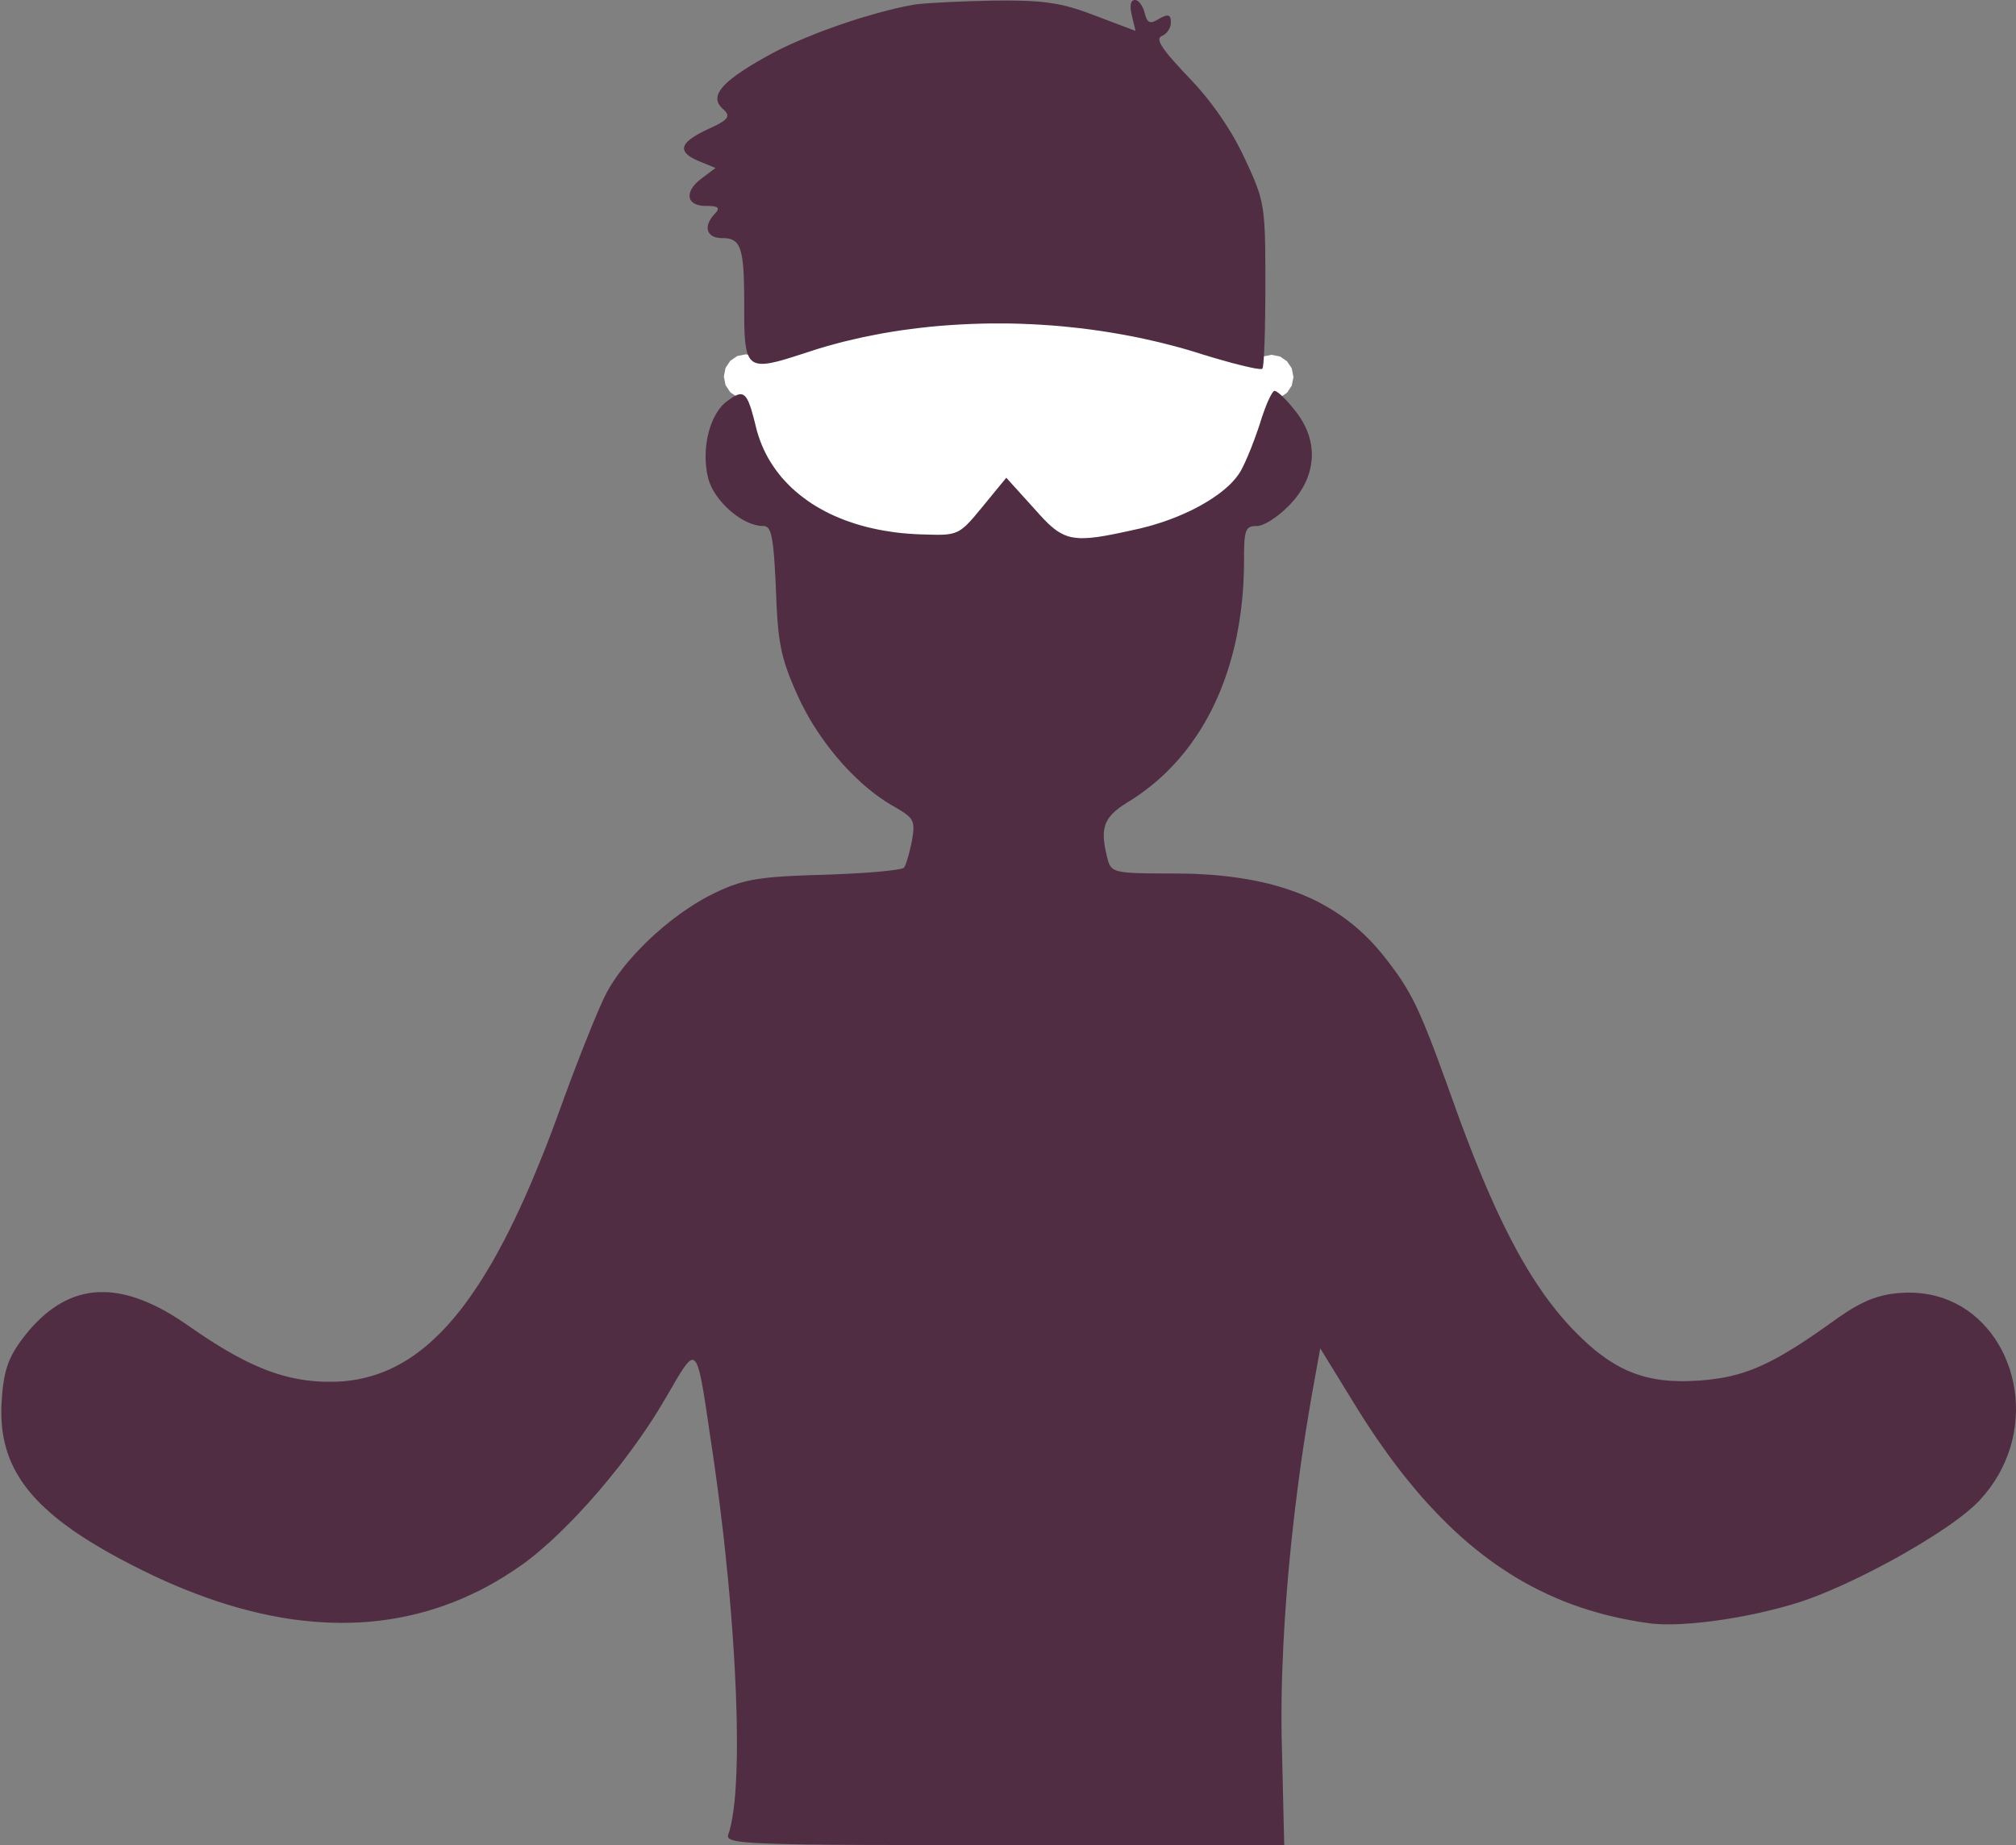 <?xml version="1.0" encoding="UTF-8" standalone="no"?>
<!DOCTYPE svg PUBLIC "-//W3C//DTD SVG 1.1//EN" "http://www.w3.org/Graphics/SVG/1.1/DTD/svg11.dtd">
<svg version="1.1" xmlns="http://www.w3.org/2000/svg" xmlns:xlink="http://www.w3.org/1999/xlink" preserveAspectRatio="xMidYMid meet" viewBox="0 0 295 270" width="295" height="270"><rect x="0" y="0" width="295" height="270" fill="#808080" stroke="none"/><defs><path d="M151.01 42.71L152.71 42.8L154.38 42.92L156.04 43.08L157.66 43.27L159.27 43.49L160.84 43.75L162.39 44.03L163.91 44.34L165.39 44.69L166.85 45.06L168.27 45.46L169.65 45.89L171 46.34L172.31 46.82L173.58 47.32L174.81 47.85L176 48.4L177.14 48.98L178.24 49.58L179.29 50.19L180.29 50.83L181.24 51.49L182.14 52.17L182.99 52.87L183.49 53.32L183.79 52.87L184.81 52.17L186.06 51.92L187.31 52.17L188.33 52.87L189.02 53.9L189.27 55.17L189.02 56.43L188.33 57.47L187.32 58.16L187.34 58.2L187.72 59.02L188.03 59.85L188.28 60.7L188.45 61.55L188.56 62.41L188.6 63.28L188.56 64.16L188.45 65.02L188.28 65.87L188.03 66.71L187.72 67.55L187.34 68.36L186.9 69.17L186.4 69.96L185.83 70.74L185.21 71.51L184.52 72.25L183.79 72.99L182.99 73.7L182.14 74.4L181.24 75.07L180.29 75.73L179.29 76.37L178.24 76.99L177.14 77.59L176 78.16L174.81 78.72L173.58 79.24L172.31 79.75L171 80.23L169.65 80.68L168.27 81.11L166.85 81.51L165.39 81.88L163.91 82.22L162.39 82.54L160.84 82.82L159.27 83.08L157.66 83.3L156.04 83.49L154.38 83.64L152.71 83.77L151.01 83.86L149.3 83.91L147.57 83.93L145.83 83.91L144.12 83.86L142.42 83.77L140.75 83.64L139.1 83.49L137.47 83.3L135.87 83.08L134.29 82.82L132.74 82.54L131.22 82.22L129.74 81.88L128.28 81.51L126.86 81.11L125.48 80.68L124.13 80.23L122.82 79.75L121.55 79.24L120.32 78.72L119.14 78.16L117.99 77.59L116.9 76.99L115.85 76.37L114.84 75.73L113.89 75.07L112.99 74.4L112.14 73.7L111.35 72.99L110.61 72.25L109.92 71.51L109.3 70.74L108.73 69.96L108.23 69.17L107.79 68.36L107.41 67.55L107.1 66.71L106.86 65.87L106.68 65.02L106.57 64.16L106.54 63.28L106.57 62.41L106.68 61.55L106.86 60.7L107.1 59.85L107.41 59.02L107.79 58.2L107.86 58.08L106.86 57.4L106.17 56.36L105.92 55.1L106.17 53.83L106.86 52.8L107.88 52.1L109.13 51.85L110.38 52.1L111.4 52.8L111.71 53.26L112.14 52.87L112.99 52.17L113.89 51.49L114.84 50.83L115.85 50.19L116.9 49.58L117.99 48.98L119.14 48.4L120.32 47.85L121.55 47.32L122.82 46.82L124.13 46.34L125.48 45.89L126.86 45.46L128.28 45.06L129.74 44.69L131.22 44.34L132.74 44.03L134.29 43.75L135.87 43.49L137.47 43.27L139.1 43.08L140.75 42.92L142.42 42.8L144.12 42.71L145.83 42.66L147.57 42.64L149.3 42.66L151.01 42.71Z" id="b1iY3pTKja"></path><path d="M186.57 57.21L186.61 57.22L186.66 57.24L186.7 57.26L186.75 57.28L186.81 57.31L186.86 57.35L186.92 57.39L186.98 57.43L187.05 57.48L187.11 57.53L187.18 57.58L187.25 57.64L187.32 57.7L187.4 57.76L187.47 57.83L187.55 57.9L187.63 57.98L187.71 58.06L187.79 58.14L187.88 58.22L187.96 58.31L188.05 58.4L188.14 58.49L188.23 58.58L188.32 58.68L188.41 58.78L188.5 58.88L188.59 58.99L188.68 59.09L188.78 59.2L188.87 59.31L188.96 59.42L189.06 59.53L189.15 59.65L189.25 59.76L189.34 59.88L189.43 60L189.53 60.12L189.78 60.44L190.02 60.77L190.25 61.11L190.46 61.44L190.66 61.78L190.84 62.12L191.01 62.46L191.17 62.8L191.31 63.15L191.44 63.5L191.55 63.84L191.65 64.19L191.74 64.54L191.81 64.9L191.87 65.25L191.91 65.6L191.94 65.95L191.96 66.31L191.96 66.66L191.95 67.01L191.92 67.37L191.88 67.72L191.83 68.07L191.76 68.42L191.68 68.77L191.59 69.12L191.48 69.47L191.36 69.81L191.22 70.16L191.07 70.5L190.91 70.84L190.73 71.18L190.54 71.51L190.33 71.84L190.12 72.17L189.88 72.5L189.64 72.82L189.38 73.14L189.1 73.46L188.82 73.77L188.69 73.9L188.56 74.04L188.43 74.17L188.29 74.29L188.16 74.42L188.03 74.55L187.89 74.67L187.76 74.79L187.62 74.91L187.48 75.03L187.35 75.14L187.21 75.25L187.07 75.36L186.94 75.47L186.8 75.57L186.66 75.67L186.53 75.77L186.39 75.86L186.26 75.95L186.13 76.04L186 76.13L185.87 76.21L185.74 76.29L185.61 76.36L185.49 76.43L185.36 76.5L185.24 76.56L185.12 76.62L185 76.67L184.89 76.72L184.78 76.77L184.67 76.81L184.56 76.85L184.46 76.88L184.36 76.91L184.26 76.93L184.17 76.95L184.08 76.96L183.99 76.97L183.91 76.97L183.79 76.97L183.67 76.98L183.55 76.98L183.45 76.99L183.34 77L183.24 77.02L183.15 77.04L183.06 77.07L182.98 77.1L182.9 77.13L182.83 77.17L182.76 77.21L182.69 77.26L182.63 77.32L182.57 77.38L182.52 77.45L182.47 77.53L182.42 77.62L182.38 77.71L182.34 77.81L182.3 77.92L182.27 78.03L182.24 78.16L182.21 78.29L182.18 78.44L182.16 78.59L182.14 78.76L182.12 78.93L182.1 79.12L182.09 79.32L182.08 79.52L182.07 79.74L182.06 79.98L182.05 80.22L182.05 80.48L182.04 80.75L182.04 81.03L182.04 81.33L182.04 81.64L182.04 81.96L182.03 83.15L181.99 84.32L181.94 85.49L181.86 86.63L181.76 87.77L181.64 88.89L181.49 90L181.33 91.09L181.14 92.17L180.94 93.24L180.71 94.29L180.46 95.32L180.19 96.34L179.89 97.35L179.58 98.34L179.25 99.31L178.89 100.26L178.52 101.2L178.12 102.13L177.71 103.03L177.28 103.92L176.82 104.79L176.35 105.64L175.85 106.48L175.34 107.29L174.8 108.09L174.25 108.87L173.68 109.63L173.09 110.37L172.48 111.09L171.85 111.79L171.2 112.48L170.54 113.14L169.85 113.78L169.15 114.4L168.42 115L167.68 115.57L166.93 116.13L166.15 116.67L165.36 117.18L165.07 117.35L164.79 117.53L164.53 117.7L164.28 117.86L164.04 118.03L163.81 118.19L163.6 118.36L163.4 118.52L163.2 118.68L163.02 118.85L162.85 119.01L162.69 119.17L162.55 119.34L162.41 119.51L162.28 119.68L162.17 119.85L162.06 120.02L161.96 120.2L161.88 120.38L161.8 120.57L161.73 120.76L161.68 120.95L161.63 121.15L161.59 121.35L161.56 121.56L161.53 121.78L161.52 122L161.52 122.23L161.52 122.47L161.53 122.71L161.55 122.97L161.58 123.23L161.61 123.49L161.65 123.77L161.7 124.06L161.76 124.36L161.82 124.67L161.9 124.98L161.97 125.31L162.06 125.65L162.1 125.8L162.14 125.95L162.18 126.09L162.22 126.22L162.27 126.34L162.32 126.46L162.37 126.57L162.43 126.67L162.5 126.77L162.57 126.86L162.65 126.95L162.74 127.03L162.83 127.11L162.94 127.18L163.06 127.25L163.19 127.31L163.33 127.37L163.48 127.42L163.65 127.47L163.83 127.51L164.03 127.55L164.24 127.59L164.47 127.62L164.72 127.65L164.98 127.68L165.27 127.7L165.57 127.72L165.89 127.74L166.24 127.76L166.61 127.77L167 127.78L167.42 127.79L167.86 127.8L168.32 127.81L168.81 127.81L169.33 127.81L169.88 127.82L170.45 127.82L171.06 127.82L171.69 127.82L172.8 127.83L173.88 127.85L174.95 127.88L176 127.94L177.03 128L178.05 128.08L179.04 128.18L180.01 128.29L180.97 128.42L181.91 128.56L182.83 128.72L183.74 128.89L184.62 129.08L185.5 129.28L186.35 129.5L187.19 129.74L188.01 129.99L188.81 130.26L189.6 130.54L190.38 130.84L191.13 131.16L191.88 131.49L192.61 131.84L193.32 132.21L194.02 132.6L194.7 133L195.37 133.41L196.03 133.85L196.67 134.3L197.3 134.77L197.92 135.26L198.52 135.76L199.11 136.28L199.69 136.82L200.26 137.38L200.81 137.95L201.35 138.55L201.88 139.16L202.4 139.79L202.91 140.44L203.19 140.8L203.46 141.16L203.73 141.51L203.98 141.86L204.23 142.2L204.47 142.53L204.7 142.87L204.93 143.2L205.15 143.53L205.36 143.87L205.58 144.21L205.79 144.55L205.99 144.91L206.2 145.27L206.4 145.64L206.61 146.02L206.81 146.42L207.02 146.83L207.23 147.25L207.43 147.7L207.65 148.16L207.86 148.65L208.08 149.15L208.31 149.68L208.54 150.24L208.78 150.82L209.02 151.43L209.28 152.07L209.54 152.75L209.81 153.45L210.09 154.19L210.38 154.97L210.68 155.78L210.99 156.63L211.32 157.53L211.66 158.46L212.01 159.44L212.38 160.47L212.77 161.54L213.17 162.66L213.59 163.83L214.02 164.97L214.44 166.09L214.86 167.19L215.28 168.27L215.69 169.32L216.11 170.36L216.52 171.37L216.93 172.36L217.34 173.33L217.75 174.29L218.16 175.22L218.57 176.13L218.97 177.02L219.38 177.89L219.79 178.74L220.19 179.58L220.6 180.39L221.01 181.19L221.42 181.97L221.82 182.73L222.23 183.48L222.64 184.21L223.06 184.92L223.47 185.62L223.88 186.3L224.3 186.96L224.72 187.61L225.14 188.24L225.56 188.86L225.98 189.47L226.41 190.06L226.84 190.63L227.27 191.19L227.71 191.74L228.14 192.28L228.59 192.8L229.03 193.31L229.48 193.81L229.93 194.3L230.38 194.76L230.82 195.21L231.26 195.64L231.7 196.06L232.13 196.46L232.56 196.85L232.99 197.22L233.41 197.58L233.84 197.92L234.27 198.24L234.69 198.55L235.11 198.85L235.54 199.14L235.97 199.4L236.39 199.66L236.82 199.9L237.25 200.13L237.69 200.34L238.12 200.55L238.56 200.73L239.01 200.91L239.45 201.07L239.91 201.22L240.36 201.36L240.83 201.49L241.29 201.6L241.77 201.7L242.25 201.79L242.73 201.87L243.23 201.94L243.73 201.99L244.24 202.04L244.76 202.07L245.29 202.09L245.83 202.11L246.37 202.11L246.93 202.1L247.5 202.08L248.08 202.05L248.66 202.02L249.16 201.98L249.64 201.94L250.11 201.89L250.57 201.83L251.03 201.77L251.49 201.7L251.93 201.63L252.37 201.55L252.81 201.46L253.25 201.37L253.68 201.26L254.11 201.15L254.53 201.03L254.96 200.9L255.39 200.76L255.82 200.61L256.25 200.46L256.68 200.29L257.11 200.11L257.55 199.92L257.99 199.72L258.44 199.51L258.89 199.29L259.35 199.05L259.82 198.81L260.29 198.55L260.77 198.28L261.26 197.99L261.76 197.69L262.27 197.38L262.8 197.06L263.33 196.72L263.88 196.36L264.44 195.99L265.01 195.61L265.6 195.21L266.2 194.79L266.82 194.36L267.46 193.91L268.11 193.45L268.41 193.23L268.7 193.02L268.99 192.82L269.27 192.63L269.54 192.44L269.82 192.26L270.08 192.08L270.35 191.91L270.6 191.75L270.86 191.59L271.11 191.44L271.36 191.3L271.6 191.16L271.84 191.03L272.08 190.9L272.32 190.78L272.56 190.66L272.79 190.55L273.02 190.44L273.25 190.34L273.48 190.24L273.71 190.15L273.93 190.07L274.16 189.98L274.39 189.91L274.61 189.83L274.84 189.76L275.07 189.7L275.29 189.64L275.52 189.58L275.75 189.53L275.98 189.48L276.22 189.43L276.45 189.39L276.69 189.35L276.93 189.32L277.17 189.29L277.42 189.26L277.67 189.23L277.92 189.21L279.06 189.15L280.17 189.17L281.25 189.26L282.3 189.42L283.31 189.65L284.29 189.94L285.23 190.3L286.14 190.72L287.01 191.19L287.84 191.72L288.63 192.31L289.37 192.94L290.08 193.62L290.74 194.34L291.36 195.1L291.94 195.9L292.46 196.74L292.95 197.61L293.38 198.51L293.76 199.44L294.1 200.39L294.38 201.37L294.61 202.36L294.79 203.37L294.92 204.4L294.98 205.44L295 206.48L294.95 207.53L294.85 208.59L294.69 209.64L294.47 210.69L294.19 211.74L293.84 212.78L293.43 213.81L292.96 214.83L292.43 215.83L291.82 216.81L291.15 217.78L290.41 218.71L289.61 219.62L289.29 219.94L288.95 220.27L288.58 220.6L288.18 220.95L287.75 221.31L287.3 221.67L286.82 222.04L286.31 222.42L285.79 222.8L285.24 223.19L284.67 223.58L284.08 223.98L283.47 224.38L282.85 224.78L282.21 225.18L281.55 225.59L280.89 226L280.21 226.4L279.51 226.81L278.81 227.22L278.1 227.62L277.39 228.02L276.66 228.42L275.93 228.81L275.2 229.2L274.46 229.58L273.73 229.96L272.99 230.33L272.25 230.7L271.52 231.05L270.79 231.4L270.06 231.74L269.34 232.07L268.62 232.38L267.92 232.69L267.22 232.98L266.53 233.27L265.85 233.54L265.19 233.79L264.54 234.03L263.99 234.22L263.43 234.41L262.86 234.59L262.27 234.77L261.68 234.94L261.07 235.11L260.46 235.28L259.83 235.44L259.2 235.6L258.57 235.75L257.93 235.9L257.29 236.05L256.64 236.19L255.99 236.32L255.34 236.45L254.68 236.57L254.03 236.69L253.38 236.8L252.73 236.91L252.09 237.01L251.45 237.1L250.81 237.19L250.18 237.27L249.55 237.35L248.93 237.41L248.33 237.47L247.73 237.53L247.14 237.57L246.56 237.61L245.99 237.65L245.44 237.67L244.9 237.69L244.37 237.69L243.86 237.69L243.37 237.69L242.89 237.67L242.43 237.64L241.99 237.61L241.57 237.57L241.17 237.51L239.86 237.32L238.57 237.09L237.3 236.84L236.04 236.56L234.79 236.26L233.57 235.92L232.35 235.56L231.16 235.17L229.97 234.75L228.8 234.3L227.65 233.82L226.51 233.31L225.38 232.77L224.27 232.21L223.16 231.61L222.07 230.98L220.99 230.32L219.93 229.63L218.87 228.91L217.83 228.16L216.79 227.37L215.77 226.56L214.75 225.71L213.74 224.83L212.75 223.92L211.76 222.97L210.78 221.99L209.81 220.98L208.84 219.94L207.88 218.86L206.93 217.74L205.99 216.6L205.05 215.42L204.12 214.2L203.19 212.95L202.27 211.66L201.35 210.34L200.44 208.98L199.53 207.59L198.63 206.16L193.19 197.31L192.12 203.24L191.88 204.59L191.65 205.95L191.42 207.31L191.2 208.67L190.98 210.04L190.77 211.41L190.57 212.78L190.37 214.15L190.18 215.52L190 216.9L189.82 218.27L189.65 219.64L189.48 221.01L189.32 222.38L189.17 223.74L189.02 225.1L188.88 226.46L188.75 227.81L188.62 229.16L188.5 230.5L188.39 231.83L188.28 233.16L188.18 234.48L188.09 235.8L188 237.1L187.92 238.39L187.85 239.68L187.78 240.95L187.73 242.22L187.68 243.47L187.63 244.71L187.59 245.93L187.56 247.15L187.54 248.35L187.53 249.53L187.52 250.7L187.52 251.85L187.53 252.99L187.54 254.11L187.57 255.22L187.92 270L146.98 270L144.17 270L141.48 270L138.93 270L136.5 270L134.19 269.99L132 269.99L129.93 269.98L127.97 269.98L126.12 269.97L124.38 269.96L122.74 269.95L121.2 269.94L119.76 269.92L118.42 269.91L117.16 269.89L116 269.87L114.92 269.85L113.92 269.82L113 269.79L112.16 269.76L111.39 269.73L110.7 269.7L110.06 269.66L109.5 269.61L108.99 269.57L108.54 269.52L108.15 269.47L107.8 269.41L107.51 269.35L107.26 269.28L107.05 269.22L106.88 269.14L106.75 269.07L106.65 268.99L106.58 268.9L106.54 268.81L106.52 268.71L106.52 268.61L106.54 268.51L106.58 268.4L106.75 267.89L106.9 267.3L107.04 266.66L107.17 265.95L107.29 265.18L107.4 264.35L107.5 263.47L107.58 262.52L107.65 261.53L107.71 260.48L107.76 259.38L107.79 258.23L107.82 257.03L107.83 255.78L107.83 254.5L107.82 253.17L107.8 251.8L107.77 250.39L107.72 248.94L107.67 247.46L107.6 245.94L107.53 244.4L107.44 242.82L107.34 241.21L107.23 239.58L107.11 237.92L106.98 236.24L106.84 234.54L106.69 232.81L106.53 231.07L106.35 229.31L106.17 227.54L105.98 225.76L105.78 223.96L105.56 222.15L105.34 220.34L105.11 218.52L104.86 216.69L104.61 214.86L104.35 213.03L104.16 211.77L103.98 210.57L103.81 209.43L103.66 208.36L103.51 207.36L103.37 206.41L103.23 205.53L103.1 204.7L102.98 203.94L102.86 203.24L102.74 202.59L102.63 202L102.52 201.47L102.41 200.99L102.3 200.56L102.19 200.19L102.08 199.87L101.96 199.6L101.85 199.38L101.73 199.22L101.6 199.09L101.47 199.02L101.34 198.99L101.19 199.01L101.04 199.08L100.88 199.18L100.72 199.33L100.54 199.53L100.35 199.76L100.15 200.03L99.93 200.34L99.7 200.69L99.46 201.08L99.2 201.5L98.93 201.96L98.64 202.45L98.34 202.98L98.01 203.54L97.67 204.13L97.3 204.75L96.89 205.44L96.47 206.14L96.04 206.84L95.59 207.55L95.13 208.25L94.66 208.96L94.18 209.67L93.69 210.37L93.19 211.08L92.68 211.79L92.16 212.49L91.64 213.19L91.11 213.89L90.57 214.59L90.02 215.28L89.47 215.96L88.92 216.64L88.36 217.31L87.8 217.98L87.23 218.64L86.67 219.28L86.1 219.92L85.52 220.55L84.95 221.17L84.38 221.78L83.81 222.38L83.24 222.96L82.67 223.53L82.1 224.09L81.53 224.64L80.97 225.16L80.42 225.68L79.86 226.17L79.31 226.65L78.77 227.11L78.23 227.56L77.71 227.98L77.18 228.39L76.67 228.77L76.16 229.13L74.96 229.95L73.74 230.73L72.52 231.46L71.28 232.16L70.03 232.81L68.76 233.41L67.49 233.98L66.2 234.5L64.9 234.98L63.59 235.42L62.27 235.82L60.94 236.17L59.6 236.48L58.24 236.75L56.87 236.98L55.5 237.16L54.11 237.31L52.71 237.41L51.29 237.46L49.87 237.48L48.44 237.45L46.99 237.38L45.54 237.27L44.07 237.12L42.59 236.93L41.11 236.69L39.61 236.41L38.1 236.09L36.58 235.72L35.05 235.32L33.5 234.87L31.95 234.38L30.39 233.85L28.82 233.27L27.23 232.66L25.64 232L24.04 231.3L22.42 230.56L20.8 229.77L19.17 228.95L18.1 228.39L17.07 227.84L16.07 227.29L15.11 226.74L14.18 226.19L13.28 225.65L12.41 225.1L11.58 224.56L10.78 224.02L10.02 223.47L9.28 222.93L8.57 222.38L7.9 221.83L7.26 221.28L6.65 220.73L6.06 220.18L5.51 219.62L4.99 219.06L4.49 218.49L4.03 217.92L3.59 217.34L3.18 216.76L2.8 216.17L2.44 215.58L2.12 214.98L1.82 214.37L1.54 213.75L1.3 213.13L1.07 212.49L0.88 211.85L0.71 211.2L0.56 210.54L0.44 209.87L0.34 209.19L0.27 208.49L0.22 207.79L0.2 207.07L0.19 206.34L0.21 205.6L0.26 204.84L0.28 204.53L0.3 204.22L0.33 203.92L0.35 203.63L0.38 203.35L0.41 203.08L0.44 202.81L0.48 202.55L0.52 202.29L0.56 202.04L0.6 201.8L0.64 201.56L0.69 201.32L0.74 201.09L0.79 200.87L0.85 200.65L0.91 200.43L0.97 200.22L1.04 200.01L1.1 199.8L1.18 199.6L1.25 199.4L1.33 199.2L1.41 199L1.5 198.81L1.59 198.62L1.68 198.42L1.78 198.23L1.88 198.04L1.99 197.85L2.1 197.66L2.21 197.47L2.33 197.28L2.45 197.08L2.58 196.89L2.71 196.7L2.85 196.5L2.99 196.3L3.14 196.1L3.29 195.9L3.77 195.28L4.26 194.68L4.76 194.12L5.26 193.59L5.76 193.09L6.27 192.62L6.79 192.17L7.31 191.76L7.84 191.38L8.38 191.02L8.92 190.7L9.46 190.4L10.01 190.14L10.57 189.9L11.14 189.69L11.71 189.52L12.29 189.37L12.88 189.25L13.47 189.16L14.07 189.1L14.68 189.08L15.29 189.08L15.92 189.1L16.54 189.16L17.18 189.25L17.83 189.37L18.48 189.52L19.14 189.69L19.81 189.9L20.49 190.14L21.17 190.4L21.87 190.7L22.57 191.02L23.28 191.37L24 191.75L24.73 192.17L25.46 192.61L26.21 193.08L26.96 193.58L27.73 194.11L28.36 194.54L28.98 194.97L29.59 195.38L30.19 195.78L30.78 196.16L31.36 196.53L31.93 196.88L32.49 197.23L33.05 197.56L33.6 197.87L34.14 198.18L34.67 198.47L35.2 198.75L35.72 199.02L36.23 199.28L36.74 199.52L37.25 199.75L37.75 199.97L38.24 200.18L38.73 200.38L39.22 200.57L39.71 200.74L40.19 200.91L40.67 201.06L41.15 201.21L41.62 201.34L42.1 201.46L42.57 201.58L43.05 201.68L43.52 201.77L43.99 201.86L44.47 201.93L44.94 202L45.42 202.05L45.9 202.1L46.38 202.14L46.86 202.17L47.35 202.19L47.84 202.2L48.33 202.2L49.36 202.18L50.36 202.12L51.36 202L52.34 201.85L53.31 201.64L54.26 201.39L55.21 201.09L56.14 200.75L57.06 200.36L57.97 199.91L58.87 199.42L59.76 198.88L60.64 198.29L61.5 197.65L62.37 196.96L63.22 196.21L64.06 195.41L64.9 194.57L65.73 193.66L66.55 192.71L67.37 191.7L68.18 190.63L68.98 189.51L69.78 188.33L70.58 187.1L71.37 185.81L72.16 184.47L72.94 183.06L73.72 181.6L74.5 180.08L75.27 178.5L76.05 176.86L76.82 175.16L77.59 173.4L78.36 171.57L79.13 169.69L79.91 167.74L80.68 165.74L81.45 163.66L82.23 161.53L82.42 161.01L82.6 160.49L82.8 159.98L82.99 159.46L83.18 158.94L83.37 158.42L83.57 157.91L83.76 157.39L83.96 156.88L84.15 156.37L84.34 155.87L84.54 155.37L84.73 154.87L84.92 154.38L85.11 153.89L85.3 153.41L85.48 152.94L85.67 152.48L85.85 152.02L86.03 151.57L86.21 151.13L86.38 150.7L86.55 150.28L86.72 149.87L86.89 149.47L87.05 149.08L87.21 148.7L87.36 148.34L87.51 147.99L87.66 147.65L87.8 147.33L87.94 147.02L88.07 146.73L88.19 146.45L88.31 146.19L88.43 145.94L88.54 145.72L88.64 145.51L88.74 145.32L88.83 145.14L89.06 144.74L89.3 144.33L89.55 143.93L89.82 143.52L90.09 143.11L90.38 142.7L90.69 142.29L91 141.87L91.32 141.46L91.65 141.05L91.99 140.64L92.35 140.24L92.71 139.83L93.07 139.43L93.45 139.03L93.84 138.63L94.23 138.23L94.62 137.84L95.03 137.45L95.44 137.07L95.85 136.69L96.28 136.32L96.7 135.95L97.13 135.58L97.57 135.23L98 134.88L98.44 134.53L98.89 134.2L99.33 133.87L99.78 133.54L100.23 133.23L100.68 132.93L101.13 132.63L101.58 132.34L102.03 132.06L102.48 131.8L102.92 131.54L103.37 131.29L103.82 131.06L104.26 130.83L104.59 130.67L104.91 130.52L105.23 130.37L105.53 130.23L105.84 130.1L106.14 129.97L106.43 129.85L106.73 129.73L107.02 129.62L107.31 129.52L107.6 129.42L107.89 129.32L108.19 129.23L108.49 129.14L108.79 129.06L109.1 128.98L109.41 128.91L109.73 128.84L110.06 128.77L110.4 128.71L110.75 128.65L111.11 128.6L111.48 128.55L111.86 128.5L112.26 128.45L112.67 128.41L113.1 128.37L113.54 128.33L114 128.3L114.48 128.26L114.98 128.23L115.5 128.2L116.04 128.17L116.6 128.15L117.19 128.12L117.8 128.1L118.43 128.07L119.09 128.05L119.78 128.03L120.49 128.01L120.95 127.99L121.41 127.98L121.86 127.96L122.31 127.94L122.75 127.92L123.19 127.9L123.62 127.88L124.05 127.86L124.46 127.84L124.88 127.82L125.28 127.79L125.68 127.77L126.07 127.75L126.45 127.72L126.83 127.7L127.19 127.67L127.55 127.64L127.89 127.61L128.23 127.59L128.55 127.56L128.87 127.53L129.17 127.5L129.46 127.47L129.74 127.44L130.01 127.41L130.26 127.38L130.5 127.35L130.73 127.32L130.94 127.29L131.14 127.26L131.33 127.23L131.49 127.2L131.65 127.18L131.79 127.15L131.91 127.12L132.02 127.09L132.1 127.06L132.18 127.03L132.23 127L132.27 126.97L132.29 126.95L132.31 126.92L132.33 126.88L132.35 126.84L132.38 126.8L132.4 126.75L132.43 126.69L132.45 126.63L132.48 126.57L132.51 126.5L132.54 126.43L132.57 126.35L132.6 126.27L132.63 126.19L132.66 126.1L132.69 126.01L132.72 125.91L132.75 125.81L132.78 125.71L132.81 125.61L132.84 125.5L132.88 125.39L132.91 125.28L132.94 125.16L132.97 125.04L133 124.92L133.04 124.8L133.07 124.68L133.1 124.55L133.13 124.43L133.16 124.3L133.19 124.17L133.22 124.04L133.25 123.91L133.28 123.78L133.31 123.65L133.34 123.51L133.37 123.38L133.4 123.24L133.43 123.11L133.46 122.88L133.5 122.66L133.53 122.46L133.56 122.26L133.59 122.07L133.61 121.89L133.63 121.72L133.64 121.55L133.65 121.39L133.66 121.24L133.66 121.1L133.65 120.96L133.64 120.83L133.63 120.7L133.61 120.58L133.58 120.46L133.55 120.35L133.51 120.24L133.47 120.13L133.41 120.03L133.36 119.93L133.29 119.83L133.22 119.73L133.14 119.63L133.05 119.54L132.95 119.44L132.85 119.35L132.74 119.25L132.61 119.16L132.48 119.06L132.35 118.96L132.2 118.86L132.04 118.76L131.87 118.65L131.7 118.54L131.51 118.43L131.31 118.31L131.11 118.19L130.89 118.06L130.66 117.93L130.25 117.69L129.84 117.44L129.44 117.18L129.03 116.9L128.62 116.62L128.21 116.32L127.81 116.01L127.41 115.69L127 115.37L126.6 115.03L126.2 114.68L125.81 114.32L125.42 113.96L125.03 113.58L124.64 113.2L124.25 112.81L123.87 112.41L123.5 112L123.12 111.59L122.76 111.16L122.39 110.73L122.03 110.3L121.68 109.86L121.33 109.41L120.99 108.96L120.65 108.5L120.32 108.03L119.99 107.56L119.67 107.09L119.36 106.61L119.05 106.13L118.75 105.64L118.46 105.15L118.18 104.66L117.91 104.16L117.64 103.66L117.38 103.16L117.13 102.66L116.89 102.15L116.66 101.64L116.48 101.24L116.31 100.86L116.15 100.48L115.99 100.12L115.84 99.76L115.7 99.41L115.56 99.06L115.43 98.72L115.31 98.39L115.19 98.06L115.08 97.74L114.97 97.41L114.87 97.09L114.77 96.77L114.68 96.45L114.59 96.13L114.51 95.81L114.43 95.49L114.36 95.16L114.29 94.83L114.23 94.49L114.17 94.15L114.11 93.8L114.06 93.45L114 93.08L113.96 92.71L113.91 92.33L113.87 91.93L113.83 91.53L113.8 91.11L113.76 90.69L113.73 90.24L113.7 89.79L113.67 89.31L113.65 88.82L113.62 88.32L113.6 87.79L113.58 87.25L113.55 86.69L113.53 86.11L113.51 85.54L113.48 85.01L113.46 84.49L113.43 84L113.4 83.52L113.38 83.07L113.35 82.64L113.32 82.23L113.3 81.83L113.27 81.46L113.24 81.11L113.21 80.77L113.18 80.45L113.15 80.15L113.11 79.86L113.08 79.6L113.05 79.34L113.01 79.11L112.97 78.89L112.93 78.68L112.89 78.49L112.85 78.31L112.8 78.14L112.76 77.99L112.71 77.85L112.66 77.72L112.6 77.61L112.55 77.5L112.49 77.41L112.43 77.33L112.37 77.25L112.3 77.19L112.23 77.13L112.16 77.09L112.09 77.05L112.01 77.02L111.93 77L111.84 76.98L111.75 76.97L111.66 76.97L111.44 76.97L111.21 76.95L110.98 76.91L110.75 76.87L110.51 76.81L110.27 76.74L110.03 76.66L109.78 76.57L109.54 76.47L109.29 76.36L109.04 76.24L108.8 76.11L108.55 75.97L108.31 75.82L108.06 75.66L107.82 75.5L107.58 75.32L107.34 75.14L107.11 74.95L106.88 74.76L106.65 74.56L106.43 74.35L106.21 74.14L106 73.92L105.79 73.7L105.59 73.47L105.39 73.24L105.2 73L105.02 72.76L104.85 72.52L104.69 72.28L104.53 72.03L104.38 71.78L104.24 71.53L104.11 71.28L104 71.02L103.89 70.77L103.79 70.51L103.71 70.26L103.63 70L103.56 69.68L103.49 69.36L103.43 69.04L103.38 68.71L103.34 68.38L103.31 68.05L103.28 67.72L103.26 67.38L103.25 67.05L103.25 66.72L103.26 66.38L103.27 66.05L103.29 65.72L103.32 65.39L103.36 65.06L103.4 64.74L103.45 64.42L103.51 64.1L103.57 63.78L103.65 63.47L103.72 63.16L103.81 62.86L103.9 62.57L104 62.28L104.11 61.99L104.22 61.71L104.33 61.44L104.46 61.17L104.59 60.92L104.73 60.67L104.87 60.43L105.02 60.2L105.17 59.97L105.33 59.76L105.49 59.56L105.66 59.36L105.84 59.18L106.02 59.01L106.21 58.85L106.4 58.7L106.58 58.57L106.76 58.44L106.93 58.32L107.09 58.21L107.24 58.11L107.39 58.02L107.54 57.94L107.67 57.88L107.81 57.82L107.93 57.77L108.05 57.73L108.17 57.71L108.28 57.69L108.39 57.69L108.49 57.7L108.59 57.72L108.69 57.75L108.78 57.8L108.88 57.86L108.96 57.93L109.05 58.01L109.13 58.11L109.21 58.22L109.3 58.35L109.37 58.48L109.45 58.64L109.53 58.8L109.61 58.99L109.68 59.18L109.76 59.39L109.84 59.62L109.92 59.86L109.99 60.12L110.07 60.39L110.15 60.68L110.24 60.99L110.32 61.31L110.41 61.65L110.5 62L110.59 62.38L110.77 63.08L110.98 63.76L111.21 64.44L111.47 65.1L111.75 65.74L112.06 66.38L112.39 67L112.75 67.6L113.13 68.19L113.53 68.77L113.96 69.33L114.4 69.88L114.88 70.41L115.37 70.92L115.88 71.42L116.42 71.9L116.98 72.37L117.56 72.82L118.16 73.26L118.77 73.68L119.41 74.08L120.07 74.46L120.75 74.83L121.44 75.18L122.16 75.51L122.89 75.82L123.64 76.12L124.41 76.39L125.19 76.65L125.99 76.89L126.81 77.11L127.65 77.31L128.49 77.49L129.36 77.65L130.24 77.79L131.13 77.92L132.04 78.02L132.97 78.1L133.9 78.16L134.85 78.2L135.24 78.21L135.62 78.22L135.97 78.23L136.31 78.24L136.63 78.25L136.93 78.25L137.22 78.26L137.5 78.25L137.76 78.25L138.01 78.24L138.25 78.22L138.48 78.21L138.7 78.18L138.91 78.15L139.11 78.11L139.3 78.07L139.49 78.02L139.67 77.97L139.84 77.9L140.01 77.83L140.18 77.75L140.35 77.66L140.51 77.56L140.67 77.46L140.83 77.34L140.99 77.21L141.16 77.07L141.32 76.93L141.49 76.77L141.66 76.59L141.84 76.41L142.02 76.21L142.21 76L142.41 75.78L142.61 75.55L142.82 75.29L143.04 75.03L143.27 74.75L143.52 74.46L143.77 74.15L147.25 69.91L151.26 74.34L151.59 74.71L151.91 75.06L152.21 75.4L152.51 75.72L152.79 76.02L153.07 76.3L153.34 76.57L153.61 76.82L153.87 77.05L154.13 77.27L154.39 77.47L154.65 77.66L154.91 77.83L155.17 77.98L155.43 78.12L155.7 78.25L155.97 78.36L156.25 78.46L156.53 78.54L156.83 78.61L157.13 78.66L157.45 78.7L157.78 78.73L158.12 78.75L158.47 78.75L158.84 78.74L159.23 78.72L159.64 78.69L160.06 78.64L160.51 78.59L160.98 78.52L161.47 78.44L161.98 78.35L162.52 78.25L163.08 78.14L163.67 78.02L164.29 77.89L164.94 77.75L165.63 77.6L166.34 77.44L166.85 77.33L167.35 77.2L167.85 77.07L168.35 76.94L168.84 76.79L169.33 76.64L169.82 76.49L170.3 76.33L170.78 76.16L171.25 75.99L171.72 75.81L172.18 75.63L172.63 75.44L173.08 75.25L173.52 75.05L173.96 74.85L174.38 74.65L174.8 74.44L175.21 74.22L175.61 74.01L176.01 73.78L176.39 73.56L176.77 73.33L177.13 73.1L177.49 72.87L177.83 72.63L178.17 72.4L178.49 72.16L178.81 71.91L179.11 71.67L179.4 71.42L179.67 71.18L179.94 70.93L180.19 70.68L180.43 70.42L180.65 70.17L180.86 69.92L181.06 69.66L181.24 69.41L181.41 69.16L181.47 69.05L181.54 68.95L181.6 68.83L181.67 68.71L181.73 68.58L181.8 68.45L181.87 68.31L181.94 68.17L182.01 68.02L182.08 67.87L182.16 67.71L182.23 67.55L182.31 67.38L182.38 67.21L182.46 67.03L182.54 66.85L182.62 66.67L182.69 66.49L182.77 66.3L182.85 66.11L182.93 65.91L183.01 65.72L183.09 65.52L183.17 65.32L183.24 65.12L183.32 64.91L183.4 64.71L183.48 64.5L183.56 64.29L183.63 64.08L183.71 63.88L183.78 63.67L183.86 63.46L183.93 63.25L184.01 63.04L184.08 62.83L184.15 62.62L184.22 62.41L184.29 62.21L184.36 62L184.42 61.8L184.48 61.61L184.54 61.42L184.6 61.23L184.66 61.04L184.73 60.85L184.79 60.67L184.85 60.49L184.92 60.31L184.98 60.14L185.04 59.97L185.1 59.8L185.17 59.64L185.23 59.48L185.29 59.32L185.35 59.17L185.41 59.02L185.47 58.88L185.53 58.74L185.59 58.61L185.65 58.48L185.71 58.36L185.76 58.24L185.82 58.13L185.87 58.02L185.93 57.92L185.98 57.83L186.03 57.74L186.08 57.65L186.12 57.58L186.17 57.51L186.21 57.44L186.26 57.39L186.3 57.34L186.33 57.3L186.37 57.26L186.41 57.23L186.44 57.21L186.47 57.2L186.5 57.2L186.53 57.2L186.57 57.21ZM166.15 0.01L166.19 0.01L166.23 0.02L166.27 0.04L166.32 0.05L166.36 0.07L166.4 0.1L166.44 0.12L166.48 0.15L166.52 0.18L166.56 0.21L166.61 0.25L166.65 0.28L166.69 0.32L166.73 0.36L166.77 0.41L166.81 0.45L166.85 0.5L166.88 0.55L166.92 0.61L166.96 0.66L167 0.72L167.03 0.77L167.07 0.83L167.1 0.89L167.14 0.96L167.17 1.02L167.21 1.09L167.24 1.15L167.27 1.22L167.3 1.29L167.33 1.36L167.35 1.43L167.38 1.5L167.41 1.58L167.43 1.65L167.45 1.73L167.48 1.81L167.5 1.88L167.52 1.99L167.55 2.1L167.58 2.2L167.61 2.3L167.64 2.39L167.67 2.47L167.7 2.55L167.73 2.63L167.76 2.7L167.79 2.77L167.83 2.83L167.86 2.89L167.9 2.94L167.94 2.99L167.98 3.04L168.02 3.08L168.06 3.11L168.11 3.14L168.15 3.17L168.2 3.19L168.25 3.21L168.3 3.22L168.35 3.23L168.41 3.23L168.47 3.23L168.53 3.23L168.59 3.22L168.65 3.21L168.72 3.19L168.79 3.17L168.86 3.14L168.94 3.11L169.01 3.08L169.09 3.04L169.18 3L169.26 2.95L169.35 2.9L169.44 2.85L169.54 2.79L169.64 2.73L169.74 2.68L169.83 2.62L169.92 2.58L170.01 2.53L170.1 2.49L170.18 2.46L170.25 2.42L170.33 2.39L170.4 2.37L170.47 2.34L170.53 2.32L170.59 2.31L170.65 2.29L170.71 2.29L170.76 2.28L170.81 2.28L170.86 2.28L170.91 2.29L170.95 2.29L170.99 2.31L171.02 2.32L171.06 2.34L171.09 2.37L171.12 2.39L171.15 2.42L171.17 2.46L171.2 2.49L171.22 2.53L171.24 2.58L171.26 2.62L171.27 2.68L171.29 2.73L171.3 2.79L171.31 2.85L171.31 2.92L171.32 2.98L171.33 3.06L171.33 3.13L171.33 3.21L171.33 3.3L171.33 3.36L171.33 3.42L171.32 3.49L171.31 3.55L171.3 3.61L171.29 3.68L171.28 3.74L171.26 3.8L171.24 3.86L171.22 3.92L171.2 3.98L171.18 4.04L171.15 4.1L171.13 4.16L171.1 4.22L171.07 4.28L171.04 4.33L171 4.39L170.97 4.44L170.93 4.5L170.89 4.55L170.86 4.6L170.82 4.65L170.77 4.7L170.73 4.75L170.69 4.79L170.64 4.84L170.6 4.88L170.55 4.92L170.5 4.96L170.46 5L170.41 5.04L170.36 5.08L170.31 5.11L170.26 5.14L170.21 5.17L170.15 5.2L170.1 5.23L170.05 5.25L169.99 5.27L169.93 5.31L169.86 5.35L169.81 5.4L169.76 5.45L169.72 5.5L169.69 5.56L169.67 5.62L169.66 5.69L169.65 5.77L169.65 5.84L169.67 5.93L169.69 6.02L169.71 6.11L169.75 6.21L169.79 6.32L169.85 6.43L169.91 6.55L169.98 6.68L170.06 6.81L170.15 6.94L170.25 7.09L170.36 7.24L170.47 7.4L170.6 7.56L170.73 7.74L170.88 7.92L171.03 8.11L171.19 8.3L171.37 8.5L171.55 8.72L171.74 8.94L171.94 9.16L172.16 9.4L172.38 9.64L172.61 9.9L172.85 10.16L173.1 10.43L173.36 10.71L173.64 11L173.92 11.3L174.17 11.56L174.42 11.83L174.67 12.1L174.92 12.37L175.17 12.64L175.41 12.92L175.65 13.2L175.89 13.48L176.13 13.77L176.37 14.05L176.6 14.34L176.83 14.63L177.06 14.93L177.29 15.22L177.51 15.52L177.73 15.81L177.95 16.11L178.17 16.41L178.38 16.72L178.59 17.02L178.8 17.32L179 17.63L179.21 17.93L179.4 18.24L179.6 18.55L179.79 18.86L179.98 19.17L180.17 19.47L180.35 19.78L180.53 20.09L180.71 20.4L180.88 20.71L181.05 21.02L181.21 21.33L181.37 21.63L181.53 21.94L181.69 22.25L181.84 22.55L181.98 22.86L182.13 23.16L182.34 23.63L182.55 24.07L182.74 24.49L182.93 24.9L183.1 25.29L183.27 25.67L183.42 26.03L183.57 26.38L183.71 26.73L183.84 27.07L183.96 27.4L184.08 27.73L184.19 28.05L184.29 28.37L184.38 28.7L184.46 29.02L184.54 29.35L184.62 29.69L184.68 30.03L184.75 30.38L184.8 30.74L184.85 31.11L184.9 31.5L184.94 31.9L184.97 32.31L185.01 32.75L185.03 33.2L185.06 33.68L185.08 34.17L185.1 34.7L185.11 35.25L185.13 35.82L185.14 36.43L185.14 37.06L185.15 37.73L185.15 38.44L185.16 39.17L185.16 39.95L185.16 40.76L185.16 41.62L185.16 42.1L185.16 42.59L185.16 43.06L185.15 43.54L185.15 44.01L185.15 44.47L185.14 44.93L185.14 45.38L185.13 45.82L185.13 46.26L185.12 46.69L185.11 47.11L185.1 47.53L185.1 47.93L185.09 48.33L185.08 48.71L185.07 49.09L185.06 49.45L185.05 49.81L185.04 50.15L185.02 50.48L185.01 50.8L185 51.11L184.98 51.4L184.97 51.68L184.96 51.95L184.94 52.2L184.93 52.43L184.91 52.66L184.89 52.86L184.88 53.05L184.86 53.22L184.84 53.38L184.83 53.52L184.81 53.64L184.79 53.74L184.77 53.82L184.75 53.89L184.73 53.93L184.71 53.95L184.68 53.97L184.64 53.99L184.59 54L184.52 54L184.43 54L184.34 53.99L184.23 53.99L184.11 53.97L183.97 53.95L183.83 53.93L183.67 53.91L183.5 53.87L183.32 53.84L183.13 53.8L182.93 53.76L182.72 53.71L182.5 53.66L182.27 53.61L182.03 53.55L181.78 53.49L181.52 53.43L181.26 53.36L180.99 53.29L180.7 53.22L180.42 53.15L180.12 53.07L179.82 52.98L179.51 52.9L179.2 52.81L178.88 52.72L178.55 52.63L178.22 52.53L177.89 52.44L177.55 52.34L177.21 52.24L176.86 52.13L176.51 52.02L176.15 51.92L175.8 51.81L175.44 51.69L174.06 51.27L172.67 50.87L171.27 50.5L169.85 50.14L168.43 49.81L167 49.49L165.56 49.2L164.11 48.93L162.66 48.68L161.2 48.45L159.73 48.24L158.26 48.05L156.78 47.89L155.31 47.74L153.83 47.62L152.34 47.52L150.86 47.44L149.38 47.38L147.9 47.34L146.41 47.33L144.94 47.33L143.46 47.36L141.99 47.41L140.52 47.48L139.06 47.57L137.6 47.68L136.15 47.81L134.71 47.97L133.27 48.15L131.85 48.34L130.43 48.56L129.03 48.8L127.64 49.07L126.25 49.35L124.89 49.66L123.53 49.98L122.19 50.33L120.86 50.7L119.55 51.09L118.26 51.51L117.59 51.73L116.95 51.93L116.34 52.13L115.77 52.31L115.22 52.48L114.71 52.63L114.22 52.77L113.76 52.89L113.33 52.99L112.92 53.08L112.54 53.15L112.19 53.2L111.86 53.23L111.55 53.24L111.26 53.23L111 53.2L110.75 53.15L110.53 53.08L110.32 52.98L110.13 52.86L109.96 52.71L109.81 52.55L109.67 52.35L109.55 52.13L109.44 51.88L109.34 51.61L109.26 51.3L109.18 50.97L109.12 50.61L109.07 50.22L109.02 49.8L108.99 49.35L108.96 48.86L108.94 48.35L108.92 47.8L108.91 47.22L108.9 46.6L108.9 45.95L108.9 45.26L108.9 44.54L108.9 43.93L108.89 43.35L108.89 42.79L108.88 42.25L108.87 41.74L108.86 41.25L108.85 40.79L108.83 40.35L108.81 39.93L108.78 39.53L108.76 39.15L108.73 38.79L108.69 38.45L108.65 38.13L108.61 37.83L108.56 37.54L108.51 37.28L108.45 37.03L108.39 36.8L108.33 36.58L108.26 36.38L108.18 36.19L108.1 36.02L108.01 35.87L107.92 35.72L107.82 35.59L107.71 35.47L107.6 35.37L107.48 35.27L107.35 35.19L107.22 35.12L107.08 35.05L106.93 35L106.78 34.95L106.62 34.92L106.45 34.89L106.27 34.87L106.08 34.85L105.89 34.84L105.69 34.84L105.51 34.84L105.35 34.83L105.19 34.81L105.04 34.79L104.9 34.76L104.76 34.73L104.63 34.69L104.51 34.65L104.4 34.6L104.29 34.55L104.19 34.49L104.09 34.42L104.01 34.35L103.93 34.28L103.86 34.2L103.79 34.12L103.74 34.04L103.69 33.95L103.65 33.85L103.61 33.76L103.59 33.66L103.57 33.55L103.56 33.44L103.55 33.33L103.56 33.22L103.57 33.1L103.59 32.99L103.62 32.86L103.66 32.74L103.7 32.61L103.76 32.49L103.82 32.36L103.89 32.22L103.97 32.09L104.05 31.96L104.15 31.82L104.25 31.68L104.36 31.54L104.49 31.4L104.62 31.26L104.67 31.2L104.73 31.14L104.78 31.08L104.82 31.02L104.86 30.97L104.9 30.92L104.94 30.87L104.96 30.82L104.99 30.77L105.01 30.73L105.02 30.68L105.03 30.64L105.04 30.6L105.04 30.57L105.04 30.53L105.03 30.5L105.02 30.47L105 30.43L104.98 30.41L104.95 30.38L104.92 30.35L104.88 30.33L104.84 30.31L104.79 30.28L104.74 30.27L104.68 30.25L104.61 30.23L104.54 30.22L104.47 30.2L104.39 30.19L104.3 30.18L104.21 30.17L104.12 30.16L104.01 30.15L103.91 30.15L103.79 30.14L103.67 30.14L103.55 30.13L103.41 30.13L103.28 30.13L103.06 30.13L102.86 30.12L102.66 30.1L102.47 30.07L102.3 30.03L102.13 29.99L101.98 29.94L101.84 29.89L101.7 29.83L101.58 29.76L101.46 29.69L101.36 29.61L101.27 29.53L101.19 29.44L101.11 29.34L101.05 29.24L101 29.14L100.96 29.03L100.93 28.92L100.91 28.8L100.91 28.68L100.91 28.56L100.92 28.43L100.95 28.3L100.98 28.17L101.03 28.03L101.08 27.89L101.15 27.76L101.23 27.61L101.32 27.47L101.42 27.32L101.53 27.18L101.66 27.03L101.79 26.88L101.94 26.73L102.09 26.58L102.26 26.44L102.44 26.29L102.63 26.14L102.83 25.99L104.7 24.58L102.39 23.63L102.14 23.53L101.9 23.42L101.69 23.32L101.48 23.21L101.29 23.11L101.11 23L100.95 22.9L100.8 22.79L100.67 22.69L100.55 22.58L100.44 22.47L100.35 22.37L100.27 22.26L100.21 22.15L100.16 22.05L100.12 21.94L100.1 21.83L100.09 21.72L100.1 21.6L100.12 21.49L100.16 21.38L100.21 21.26L100.27 21.15L100.35 21.03L100.44 20.91L100.55 20.79L100.67 20.67L100.8 20.55L100.95 20.42L101.12 20.3L101.3 20.17L101.49 20.04L101.7 19.91L101.92 19.77L102.15 19.64L102.4 19.5L102.67 19.36L102.94 19.22L103.24 19.07L103.54 18.93L103.77 18.82L103.99 18.72L104.2 18.62L104.4 18.53L104.58 18.44L104.76 18.35L104.93 18.26L105.09 18.18L105.24 18.1L105.37 18.02L105.5 17.94L105.62 17.87L105.74 17.8L105.84 17.72L105.93 17.66L106.02 17.59L106.09 17.52L106.16 17.45L106.22 17.39L106.28 17.33L106.32 17.26L106.36 17.2L106.39 17.14L106.41 17.08L106.42 17.01L106.43 16.95L106.43 16.89L106.42 16.83L106.41 16.76L106.39 16.7L106.37 16.64L106.33 16.57L106.29 16.51L106.25 16.44L106.2 16.37L106.14 16.3L106.08 16.23L106.01 16.16L105.94 16.08L105.86 16.01L105.7 15.87L105.56 15.72L105.43 15.58L105.32 15.43L105.22 15.29L105.14 15.14L105.07 14.99L105.02 14.83L104.99 14.68L104.97 14.52L104.97 14.36L104.99 14.2L105.02 14.04L105.06 13.87L105.13 13.7L105.21 13.53L105.31 13.35L105.42 13.17L105.55 12.99L105.7 12.81L105.86 12.62L106.04 12.42L106.24 12.23L106.45 12.03L106.69 11.82L106.94 11.61L107.2 11.4L107.49 11.19L107.79 10.96L108.11 10.74L108.45 10.51L108.8 10.27L109.17 10.03L109.56 9.78L109.97 9.53L110.4 9.28L110.84 9.01L111.31 8.75L111.79 8.47L112.29 8.19L112.7 7.97L113.12 7.74L113.56 7.51L114.01 7.28L114.48 7.05L114.96 6.82L115.46 6.59L115.96 6.36L116.48 6.13L117 5.9L117.53 5.68L118.08 5.45L118.63 5.23L119.19 5L119.75 4.78L120.32 4.56L120.9 4.35L121.47 4.14L122.06 3.93L122.64 3.72L123.23 3.52L123.82 3.32L124.41 3.12L125 2.93L125.59 2.74L126.18 2.56L126.77 2.39L127.35 2.22L127.93 2.05L128.5 1.89L129.07 1.74L129.64 1.59L130.2 1.45L130.75 1.31L131.29 1.18L131.83 1.06L132.35 0.95L132.87 0.85L133.38 0.75L133.87 0.66L133.97 0.64L134.09 0.63L134.22 0.62L134.36 0.6L134.51 0.58L134.68 0.57L134.86 0.55L135.05 0.54L135.25 0.52L135.47 0.5L135.69 0.49L135.92 0.47L136.17 0.46L136.42 0.44L136.69 0.42L136.96 0.41L137.24 0.39L137.53 0.37L137.83 0.36L138.13 0.34L138.44 0.33L138.76 0.31L139.08 0.29L139.41 0.28L139.75 0.26L140.09 0.25L140.44 0.24L140.79 0.22L141.14 0.21L141.5 0.2L141.86 0.18L142.22 0.17L142.59 0.16L142.96 0.15L143.33 0.14L143.7 0.13L144.08 0.12L144.45 0.11L144.82 0.1L145.2 0.09L145.76 0.09L146.3 0.08L146.82 0.08L147.33 0.08L147.82 0.08L148.29 0.09L148.75 0.09L149.2 0.1L149.63 0.11L150.05 0.13L150.46 0.14L150.85 0.16L151.24 0.19L151.61 0.21L151.98 0.24L152.34 0.27L152.69 0.31L153.03 0.35L153.36 0.39L153.69 0.44L154.02 0.49L154.34 0.54L154.66 0.6L154.97 0.66L155.29 0.72L155.6 0.79L155.91 0.87L156.22 0.94L156.53 1.03L156.84 1.11L157.15 1.21L157.47 1.3L157.79 1.4L158.11 1.51L158.44 1.62L158.78 1.74L159.12 1.86L159.46 1.99L159.82 2.12L160.18 2.26L166.16 4.52L165.62 2.26L165.6 2.15L165.57 2.05L165.55 1.95L165.53 1.85L165.52 1.76L165.5 1.66L165.49 1.57L165.47 1.48L165.46 1.4L165.46 1.31L165.45 1.23L165.45 1.15L165.44 1.07L165.44 1L165.44 0.92L165.45 0.85L165.45 0.79L165.46 0.72L165.47 0.66L165.48 0.6L165.49 0.54L165.51 0.49L165.52 0.44L165.54 0.39L165.56 0.34L165.58 0.3L165.61 0.26L165.63 0.22L165.66 0.19L165.69 0.15L165.72 0.13L165.75 0.1L165.78 0.08L165.82 0.06L165.86 0.04L165.9 0.03L165.94 0.01L165.98 0.01L166.02 0L166.07 0L166.11 0L166.15 0.01Z" id="h1u4TT1TB3"></path></defs><g><g><g><use xlink:href="#b1iY3pTKja" opacity="1" fill="#ffffff" fill-opacity="1"></use><g><use xlink:href="#b1iY3pTKja" opacity="1" fill-opacity="0" stroke="#0fea6d" stroke-width="0" stroke-opacity="1"></use></g></g><g><use xlink:href="#h1u4TT1TB3" opacity="1" fill="#502d43" fill-opacity="1"></use><g><use xlink:href="#h1u4TT1TB3" opacity="1" fill-opacity="0" stroke="#000000" stroke-width="1" stroke-opacity="0"></use></g></g></g></g></svg>